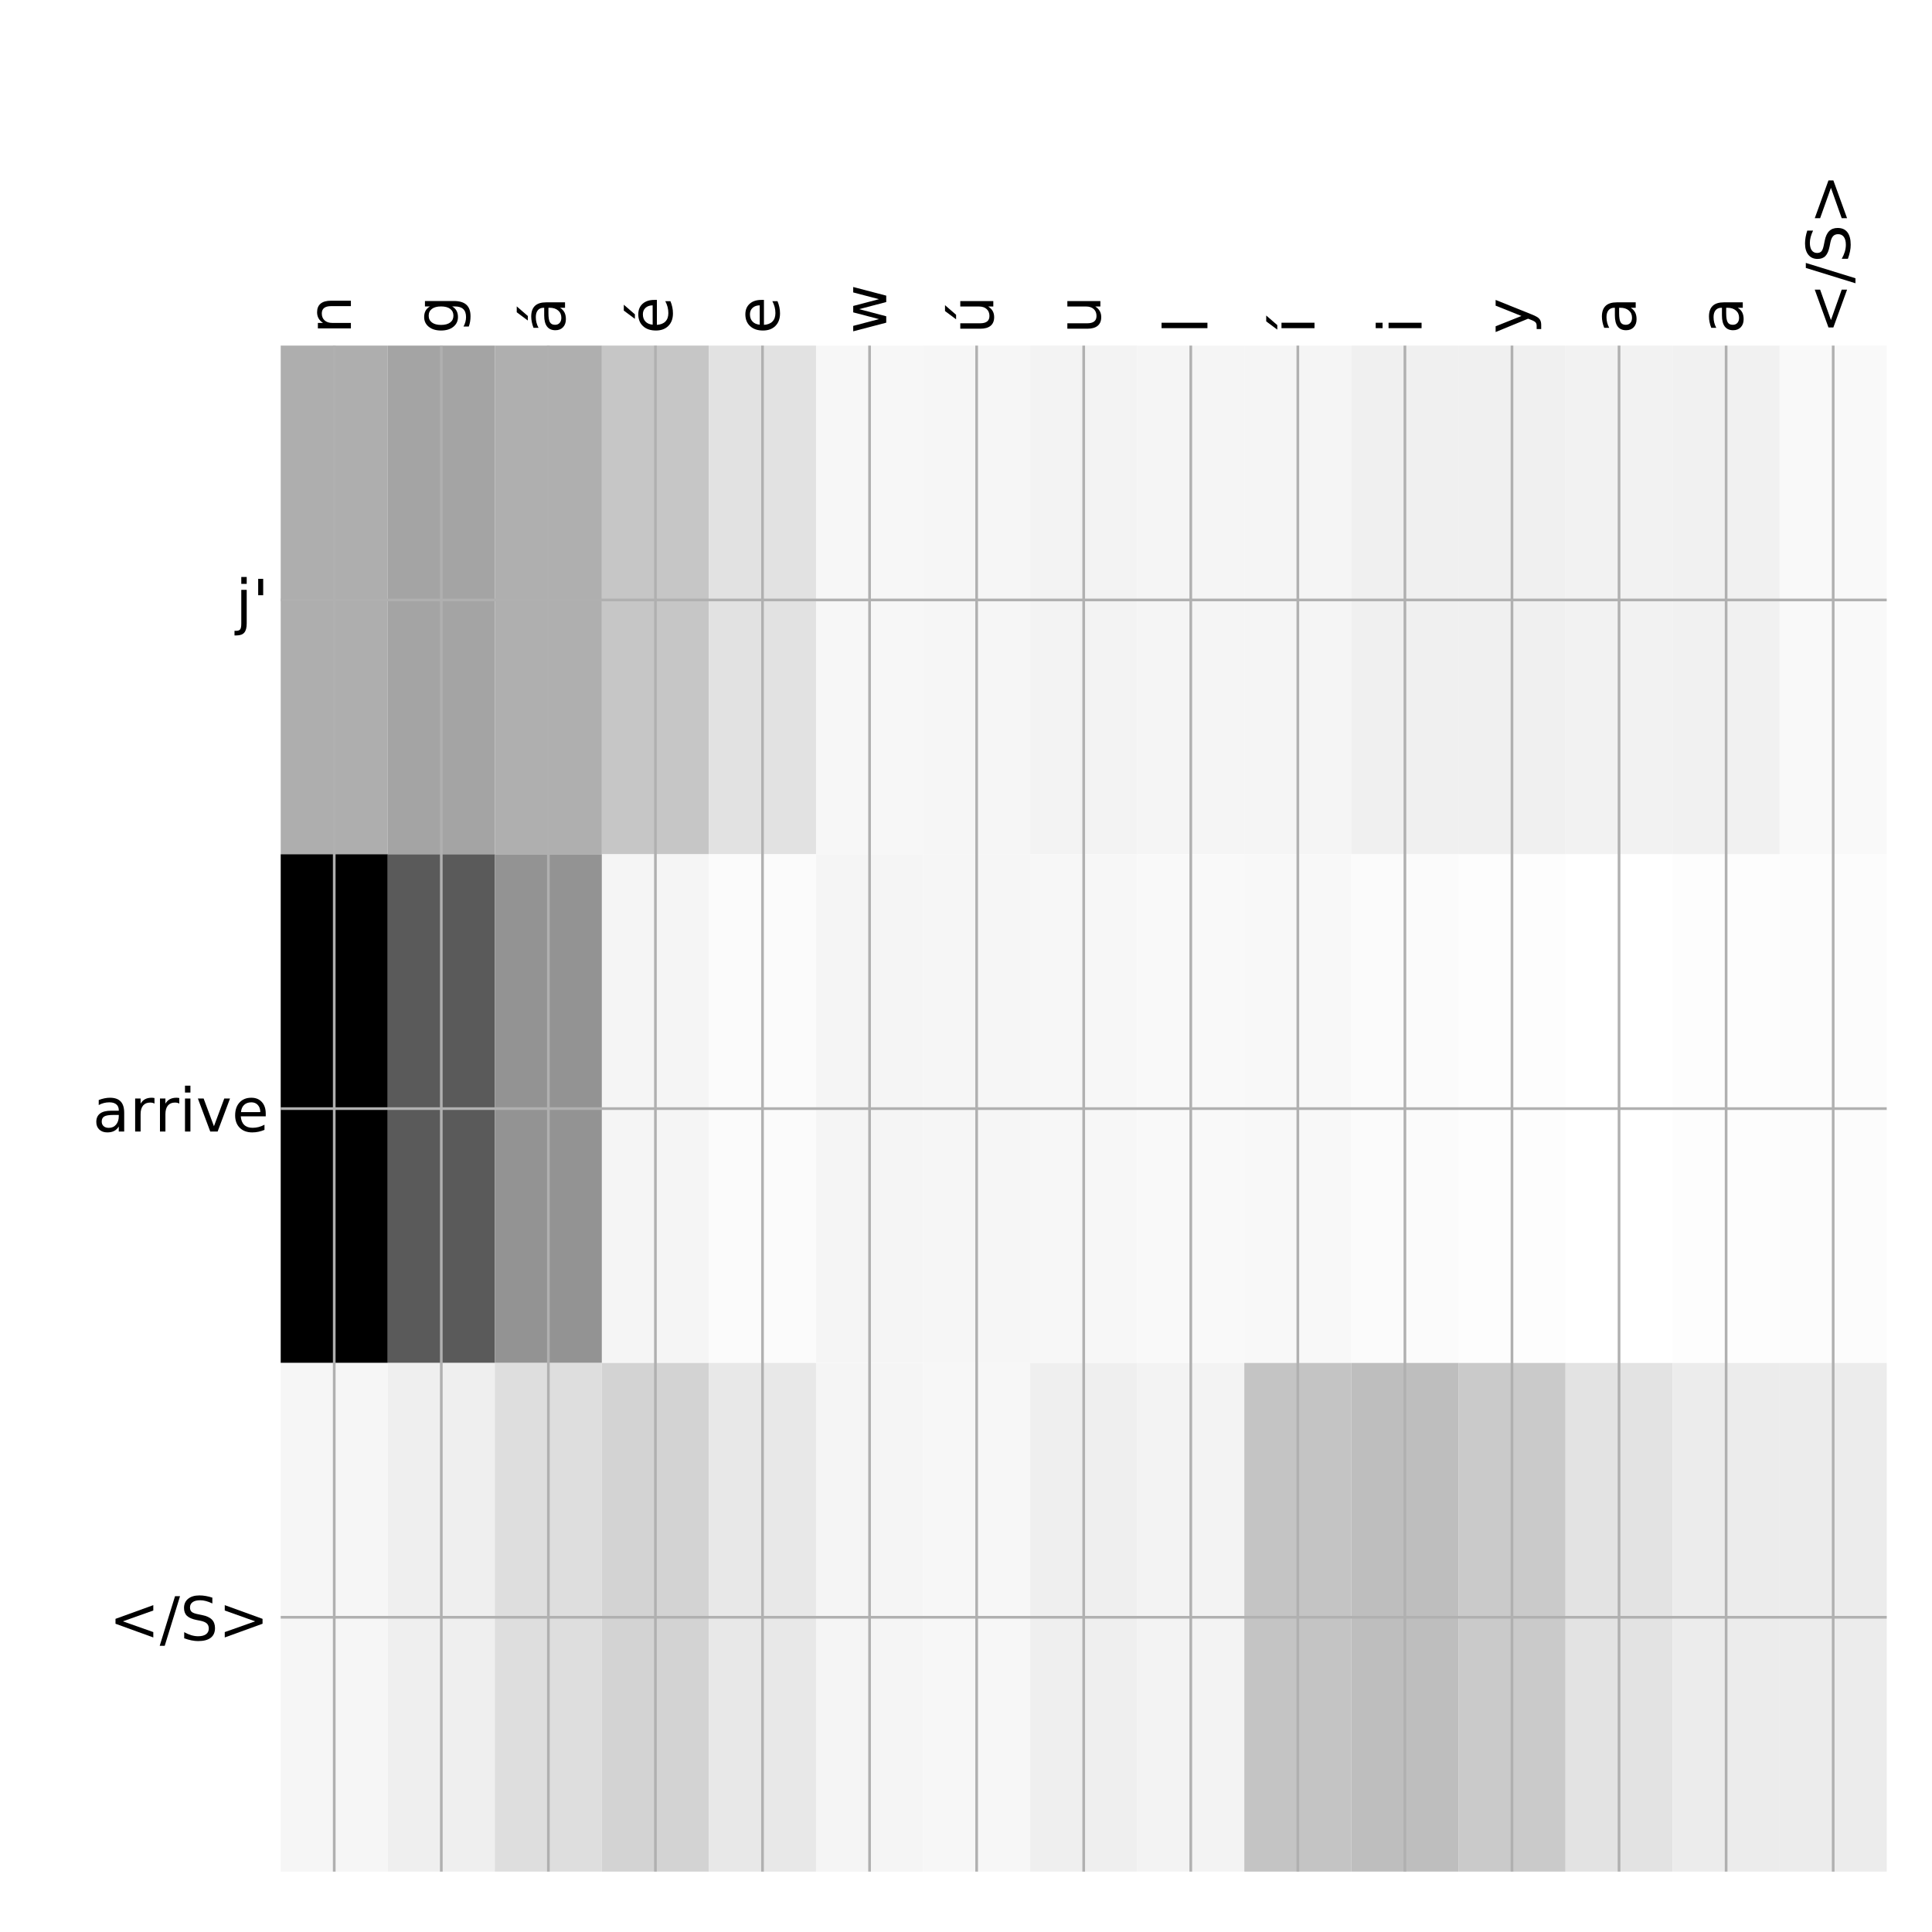 <?xml version="1.0" encoding="utf-8" standalone="no"?>
<!DOCTYPE svg PUBLIC "-//W3C//DTD SVG 1.1//EN"
  "http://www.w3.org/Graphics/SVG/1.1/DTD/svg11.dtd">
<!-- Created with matplotlib (http://matplotlib.org/) -->
<svg height="576pt" version="1.1" viewBox="0 0 576 576" width="576pt" xmlns="http://www.w3.org/2000/svg" xmlns:xlink="http://www.w3.org/1999/xlink">
 <defs>
  <style type="text/css">
*{stroke-linecap:butt;stroke-linejoin:round;}
  </style>
 </defs>
 <g id="figure_1">
  <g id="patch_1">
   <path d="M 0 576 
L 576 576 
L 576 0 
L 0 0 
z
" style="fill:#ffffff;"/>
  </g>
  <g id="axes_1">
   <g id="PolyCollection_1">
    <path clip-path="url(#p189bca9362)" d="M 83.688 103.033 
L 83.688 254.689 
L 115.608 254.689 
L 115.608 103.033 
L 83.688 103.033 
z
" style="fill:#aeaeae;"/>
    <path clip-path="url(#p189bca9362)" d="M 115.608 103.033 
L 115.608 254.689 
L 147.529 254.689 
L 147.529 103.033 
L 115.608 103.033 
z
" style="fill:#a4a4a4;"/>
    <path clip-path="url(#p189bca9362)" d="M 147.529 103.033 
L 147.529 254.689 
L 179.45 254.689 
L 179.45 103.033 
L 147.529 103.033 
z
" style="fill:#afafaf;"/>
    <path clip-path="url(#p189bca9362)" d="M 179.45 103.033 
L 179.45 254.689 
L 211.371 254.689 
L 211.371 103.033 
L 179.45 103.033 
z
" style="fill:#c6c6c6;"/>
    <path clip-path="url(#p189bca9362)" d="M 211.371 103.033 
L 211.371 254.689 
L 243.292 254.689 
L 243.292 103.033 
L 211.371 103.033 
z
" style="fill:#e2e2e2;"/>
    <path clip-path="url(#p189bca9362)" d="M 243.292 103.033 
L 243.292 254.689 
L 275.212 254.689 
L 275.212 103.033 
L 243.292 103.033 
z
" style="fill:#f7f7f7;"/>
    <path clip-path="url(#p189bca9362)" d="M 275.212 103.033 
L 275.212 254.689 
L 307.133 254.689 
L 307.133 103.033 
L 275.212 103.033 
z
" style="fill:#f6f6f6;"/>
    <path clip-path="url(#p189bca9362)" d="M 307.133 103.033 
L 307.133 254.689 
L 339.054 254.689 
L 339.054 103.033 
L 307.133 103.033 
z
" style="fill:#f3f3f3;"/>
    <path clip-path="url(#p189bca9362)" d="M 339.054 103.033 
L 339.054 254.689 
L 370.975 254.689 
L 370.975 103.033 
L 339.054 103.033 
z
" style="fill:#f5f5f5;"/>
    <path clip-path="url(#p189bca9362)" d="M 370.975 103.033 
L 370.975 254.689 
L 402.896 254.689 
L 402.896 103.033 
L 370.975 103.033 
z
" style="fill:#f5f5f5;"/>
    <path clip-path="url(#p189bca9362)" d="M 402.896 103.033 
L 402.896 254.689 
L 434.817 254.689 
L 434.817 103.033 
L 402.896 103.033 
z
" style="fill:#f0f0f0;"/>
    <path clip-path="url(#p189bca9362)" d="M 434.817 103.033 
L 434.817 254.689 
L 466.738 254.689 
L 466.738 103.033 
L 434.817 103.033 
z
" style="fill:#f0f0f0;"/>
    <path clip-path="url(#p189bca9362)" d="M 466.738 103.033 
L 466.738 254.689 
L 498.658 254.689 
L 498.658 103.033 
L 466.738 103.033 
z
" style="fill:#f2f2f2;"/>
    <path clip-path="url(#p189bca9362)" d="M 498.658 103.033 
L 498.658 254.689 
L 530.579 254.689 
L 530.579 103.033 
L 498.658 103.033 
z
" style="fill:#f1f1f1;"/>
    <path clip-path="url(#p189bca9362)" d="M 530.579 103.033 
L 530.579 254.689 
L 562.5 254.689 
L 562.5 103.033 
L 530.579 103.033 
z
" style="fill:#f9f9f9;"/>
    <path clip-path="url(#p189bca9362)" d="M 83.688 254.689 
L 83.688 406.344 
L 115.608 406.344 
L 115.608 254.689 
L 83.688 254.689 
z
"/>
    <path clip-path="url(#p189bca9362)" d="M 115.608 254.689 
L 115.608 406.344 
L 147.529 406.344 
L 147.529 254.689 
L 115.608 254.689 
z
" style="fill:#5a5a5a;"/>
    <path clip-path="url(#p189bca9362)" d="M 147.529 254.689 
L 147.529 406.344 
L 179.45 406.344 
L 179.45 254.689 
L 147.529 254.689 
z
" style="fill:#939393;"/>
    <path clip-path="url(#p189bca9362)" d="M 179.45 254.689 
L 179.45 406.344 
L 211.371 406.344 
L 211.371 254.689 
L 179.45 254.689 
z
" style="fill:#f5f5f5;"/>
    <path clip-path="url(#p189bca9362)" d="M 211.371 254.689 
L 211.371 406.344 
L 243.292 406.344 
L 243.292 254.689 
L 211.371 254.689 
z
" style="fill:#fbfbfb;"/>
    <path clip-path="url(#p189bca9362)" d="M 243.292 254.689 
L 243.292 406.344 
L 275.212 406.344 
L 275.212 254.689 
L 243.292 254.689 
z
" style="fill:#f5f5f5;"/>
    <path clip-path="url(#p189bca9362)" d="M 275.212 254.689 
L 275.212 406.344 
L 307.133 406.344 
L 307.133 254.689 
L 275.212 254.689 
z
" style="fill:#f6f6f6;"/>
    <path clip-path="url(#p189bca9362)" d="M 307.133 254.689 
L 307.133 406.344 
L 339.054 406.344 
L 339.054 254.689 
L 307.133 254.689 
z
" style="fill:#f7f7f7;"/>
    <path clip-path="url(#p189bca9362)" d="M 339.054 254.689 
L 339.054 406.344 
L 370.975 406.344 
L 370.975 254.689 
L 339.054 254.689 
z
" style="fill:#f9f9f9;"/>
    <path clip-path="url(#p189bca9362)" d="M 370.975 254.689 
L 370.975 406.344 
L 402.896 406.344 
L 402.896 254.689 
L 370.975 254.689 
z
" style="fill:#f8f8f8;"/>
    <path clip-path="url(#p189bca9362)" d="M 402.896 254.689 
L 402.896 406.344 
L 434.817 406.344 
L 434.817 254.689 
L 402.896 254.689 
z
" style="fill:#fbfbfb;"/>
    <path clip-path="url(#p189bca9362)" d="M 434.817 254.689 
L 434.817 406.344 
L 466.738 406.344 
L 466.738 254.689 
L 434.817 254.689 
z
" style="fill:#fdfdfd;"/>
    <path clip-path="url(#p189bca9362)" d="M 466.738 254.689 
L 466.738 406.344 
L 498.658 406.344 
L 498.658 254.689 
L 466.738 254.689 
z
" style="fill:#ffffff;"/>
    <path clip-path="url(#p189bca9362)" d="M 498.658 254.689 
L 498.658 406.344 
L 530.579 406.344 
L 530.579 254.689 
L 498.658 254.689 
z
" style="fill:#fdfdfd;"/>
    <path clip-path="url(#p189bca9362)" d="M 530.579 254.689 
L 530.579 406.344 
L 562.5 406.344 
L 562.5 254.689 
L 530.579 254.689 
z
" style="fill:#fcfcfc;"/>
    <path clip-path="url(#p189bca9362)" d="M 83.688 406.344 
L 83.688 558 
L 115.608 558 
L 115.608 406.344 
L 83.688 406.344 
z
" style="fill:#f6f6f6;"/>
    <path clip-path="url(#p189bca9362)" d="M 115.608 406.344 
L 115.608 558 
L 147.529 558 
L 147.529 406.344 
L 115.608 406.344 
z
" style="fill:#efefef;"/>
    <path clip-path="url(#p189bca9362)" d="M 147.529 406.344 
L 147.529 558 
L 179.45 558 
L 179.45 406.344 
L 147.529 406.344 
z
" style="fill:#dedede;"/>
    <path clip-path="url(#p189bca9362)" d="M 179.45 406.344 
L 179.45 558 
L 211.371 558 
L 211.371 406.344 
L 179.45 406.344 
z
" style="fill:#d3d3d3;"/>
    <path clip-path="url(#p189bca9362)" d="M 211.371 406.344 
L 211.371 558 
L 243.292 558 
L 243.292 406.344 
L 211.371 406.344 
z
" style="fill:#e8e8e8;"/>
    <path clip-path="url(#p189bca9362)" d="M 243.292 406.344 
L 243.292 558 
L 275.212 558 
L 275.212 406.344 
L 243.292 406.344 
z
" style="fill:#f5f5f5;"/>
    <path clip-path="url(#p189bca9362)" d="M 275.212 406.344 
L 275.212 558 
L 307.133 558 
L 307.133 406.344 
L 275.212 406.344 
z
" style="fill:#f7f7f7;"/>
    <path clip-path="url(#p189bca9362)" d="M 307.133 406.344 
L 307.133 558 
L 339.054 558 
L 339.054 406.344 
L 307.133 406.344 
z
" style="fill:#efefef;"/>
    <path clip-path="url(#p189bca9362)" d="M 339.054 406.344 
L 339.054 558 
L 370.975 558 
L 370.975 406.344 
L 339.054 406.344 
z
" style="fill:#f3f3f3;"/>
    <path clip-path="url(#p189bca9362)" d="M 370.975 406.344 
L 370.975 558 
L 402.896 558 
L 402.896 406.344 
L 370.975 406.344 
z
" style="fill:#c4c4c4;"/>
    <path clip-path="url(#p189bca9362)" d="M 402.896 406.344 
L 402.896 558 
L 434.817 558 
L 434.817 406.344 
L 402.896 406.344 
z
" style="fill:#bebebe;"/>
    <path clip-path="url(#p189bca9362)" d="M 434.817 406.344 
L 434.817 558 
L 466.738 558 
L 466.738 406.344 
L 434.817 406.344 
z
" style="fill:#cacaca;"/>
    <path clip-path="url(#p189bca9362)" d="M 466.738 406.344 
L 466.738 558 
L 498.658 558 
L 498.658 406.344 
L 466.738 406.344 
z
" style="fill:#e3e3e3;"/>
    <path clip-path="url(#p189bca9362)" d="M 498.658 406.344 
L 498.658 558 
L 530.579 558 
L 530.579 406.344 
L 498.658 406.344 
z
" style="fill:#ececec;"/>
    <path clip-path="url(#p189bca9362)" d="M 530.579 406.344 
L 530.579 558 
L 562.5 558 
L 562.5 406.344 
L 530.579 406.344 
z
" style="fill:#ececec;"/>
   </g>
   <g id="matplotlib.axis_1">
    <g id="xtick_1">
     <g id="line2d_1">
      <path clip-path="url(#p189bca9362)" d="M 99.648 558 
L 99.648 103.033 
" style="fill:none;stroke:#b0b0b0;stroke-linecap:square;stroke-width:0.8;"/>
     </g>
     <g id="line2d_2"/>
     <g id="text_1">
      <!-- n -->
      <defs>
       <path d="M 54.891 33.016 
L 54.891 0 
L 45.906 0 
L 45.906 32.719 
Q 45.906 40.484 42.875 44.328 
Q 39.844 48.188 33.797 48.188 
Q 26.516 48.188 22.312 43.547 
Q 18.109 38.922 18.109 30.906 
L 18.109 0 
L 9.078 0 
L 9.078 54.688 
L 18.109 54.688 
L 18.109 46.188 
Q 21.344 51.125 25.703 53.562 
Q 30.078 56 35.797 56 
Q 45.219 56 50.047 50.172 
Q 54.891 44.344 54.891 33.016 
z
" id="DejaVuSans-6e"/>
      </defs>
      <g transform="translate(104.615 99.533)rotate(-90)scale(0.18 -0.18)">
       <use xlink:href="#DejaVuSans-6e"/>
      </g>
     </g>
    </g>
    <g id="xtick_2">
     <g id="line2d_3">
      <path clip-path="url(#p189bca9362)" d="M 131.569 558 
L 131.569 103.033 
" style="fill:none;stroke:#b0b0b0;stroke-linecap:square;stroke-width:0.8;"/>
     </g>
     <g id="line2d_4"/>
     <g id="text_2">
      <!-- g -->
      <defs>
       <path d="M 45.406 27.984 
Q 45.406 37.75 41.375 43.109 
Q 37.359 48.484 30.078 48.484 
Q 22.859 48.484 18.828 43.109 
Q 14.797 37.75 14.797 27.984 
Q 14.797 18.266 18.828 12.891 
Q 22.859 7.516 30.078 7.516 
Q 37.359 7.516 41.375 12.891 
Q 45.406 18.266 45.406 27.984 
z
M 54.391 6.781 
Q 54.391 -7.172 48.188 -13.984 
Q 42 -20.797 29.203 -20.797 
Q 24.469 -20.797 20.266 -20.094 
Q 16.062 -19.391 12.109 -17.922 
L 12.109 -9.188 
Q 16.062 -11.328 19.922 -12.344 
Q 23.781 -13.375 27.781 -13.375 
Q 36.625 -13.375 41.016 -8.766 
Q 45.406 -4.156 45.406 5.172 
L 45.406 9.625 
Q 42.625 4.781 38.281 2.391 
Q 33.938 0 27.875 0 
Q 17.828 0 11.672 7.656 
Q 5.516 15.328 5.516 27.984 
Q 5.516 40.672 11.672 48.328 
Q 17.828 56 27.875 56 
Q 33.938 56 38.281 53.609 
Q 42.625 51.219 45.406 46.391 
L 45.406 54.688 
L 54.391 54.688 
z
" id="DejaVuSans-67"/>
      </defs>
      <g transform="translate(136.536 99.533)rotate(-90)scale(0.18 -0.18)">
       <use xlink:href="#DejaVuSans-67"/>
      </g>
     </g>
    </g>
    <g id="xtick_3">
     <g id="line2d_5">
      <path clip-path="url(#p189bca9362)" d="M 163.49 558 
L 163.49 103.033 
" style="fill:none;stroke:#b0b0b0;stroke-linecap:square;stroke-width:0.8;"/>
     </g>
     <g id="line2d_6"/>
     <g id="text_3">
      <!-- á -->
      <defs>
       <path d="M 34.281 27.484 
Q 23.391 27.484 19.188 25 
Q 14.984 22.516 14.984 16.5 
Q 14.984 11.719 18.141 8.906 
Q 21.297 6.109 26.703 6.109 
Q 34.188 6.109 38.703 11.406 
Q 43.219 16.703 43.219 25.484 
L 43.219 27.484 
z
M 52.203 31.203 
L 52.203 0 
L 43.219 0 
L 43.219 8.297 
Q 40.141 3.328 35.547 0.953 
Q 30.953 -1.422 24.312 -1.422 
Q 15.922 -1.422 10.953 3.297 
Q 6 8.016 6 15.922 
Q 6 25.141 12.172 29.828 
Q 18.359 34.516 30.609 34.516 
L 43.219 34.516 
L 43.219 35.406 
Q 43.219 41.609 39.141 45 
Q 35.062 48.391 27.688 48.391 
Q 23 48.391 18.547 47.266 
Q 14.109 46.141 10.016 43.891 
L 10.016 52.203 
Q 14.938 54.109 19.578 55.047 
Q 24.219 56 28.609 56 
Q 40.484 56 46.344 49.844 
Q 52.203 43.703 52.203 31.203 
z
M 35.781 79.984 
L 45.5 79.984 
L 29.594 61.625 
L 22.109 61.625 
z
" id="DejaVuSans-e1"/>
      </defs>
      <g transform="translate(168.456 99.533)rotate(-90)scale(0.18 -0.18)">
       <use xlink:href="#DejaVuSans-e1"/>
      </g>
     </g>
    </g>
    <g id="xtick_4">
     <g id="line2d_7">
      <path clip-path="url(#p189bca9362)" d="M 195.41 558 
L 195.41 103.033 
" style="fill:none;stroke:#b0b0b0;stroke-linecap:square;stroke-width:0.8;"/>
     </g>
     <g id="line2d_8"/>
     <g id="text_4">
      <!-- é -->
      <defs>
       <path d="M 56.203 29.594 
L 56.203 25.203 
L 14.891 25.203 
Q 15.484 15.922 20.484 11.062 
Q 25.484 6.203 34.422 6.203 
Q 39.594 6.203 44.453 7.469 
Q 49.312 8.734 54.109 11.281 
L 54.109 2.781 
Q 49.266 0.734 44.188 -0.344 
Q 39.109 -1.422 33.891 -1.422 
Q 20.797 -1.422 13.156 6.188 
Q 5.516 13.812 5.516 26.812 
Q 5.516 40.234 12.766 48.109 
Q 20.016 56 32.328 56 
Q 43.359 56 49.781 48.891 
Q 56.203 41.797 56.203 29.594 
z
M 47.219 32.234 
Q 47.125 39.594 43.094 43.984 
Q 39.062 48.391 32.422 48.391 
Q 24.906 48.391 20.391 44.141 
Q 15.875 39.891 15.188 32.172 
z
M 38.531 79.984 
L 48.25 79.984 
L 32.344 61.625 
L 24.859 61.625 
z
" id="DejaVuSans-e9"/>
      </defs>
      <g transform="translate(200.377 99.533)rotate(-90)scale(0.18 -0.18)">
       <use xlink:href="#DejaVuSans-e9"/>
      </g>
     </g>
    </g>
    <g id="xtick_5">
     <g id="line2d_9">
      <path clip-path="url(#p189bca9362)" d="M 227.331 558 
L 227.331 103.033 
" style="fill:none;stroke:#b0b0b0;stroke-linecap:square;stroke-width:0.8;"/>
     </g>
     <g id="line2d_10"/>
     <g id="text_5">
      <!-- e -->
      <defs>
       <path d="M 56.203 29.594 
L 56.203 25.203 
L 14.891 25.203 
Q 15.484 15.922 20.484 11.062 
Q 25.484 6.203 34.422 6.203 
Q 39.594 6.203 44.453 7.469 
Q 49.312 8.734 54.109 11.281 
L 54.109 2.781 
Q 49.266 0.734 44.188 -0.344 
Q 39.109 -1.422 33.891 -1.422 
Q 20.797 -1.422 13.156 6.188 
Q 5.516 13.812 5.516 26.812 
Q 5.516 40.234 12.766 48.109 
Q 20.016 56 32.328 56 
Q 43.359 56 49.781 48.891 
Q 56.203 41.797 56.203 29.594 
z
M 47.219 32.234 
Q 47.125 39.594 43.094 43.984 
Q 39.062 48.391 32.422 48.391 
Q 24.906 48.391 20.391 44.141 
Q 15.875 39.891 15.188 32.172 
z
" id="DejaVuSans-65"/>
      </defs>
      <g transform="translate(232.298 99.533)rotate(-90)scale(0.18 -0.18)">
       <use xlink:href="#DejaVuSans-65"/>
      </g>
     </g>
    </g>
    <g id="xtick_6">
     <g id="line2d_11">
      <path clip-path="url(#p189bca9362)" d="M 259.252 558 
L 259.252 103.033 
" style="fill:none;stroke:#b0b0b0;stroke-linecap:square;stroke-width:0.8;"/>
     </g>
     <g id="line2d_12"/>
     <g id="text_6">
      <!-- w -->
      <defs>
       <path d="M 4.203 54.688 
L 13.188 54.688 
L 24.422 12.016 
L 35.594 54.688 
L 46.188 54.688 
L 57.422 12.016 
L 68.609 54.688 
L 77.594 54.688 
L 63.281 0 
L 52.688 0 
L 40.922 44.828 
L 29.109 0 
L 18.5 0 
z
" id="DejaVuSans-77"/>
      </defs>
      <g transform="translate(264.219 99.533)rotate(-90)scale(0.18 -0.18)">
       <use xlink:href="#DejaVuSans-77"/>
      </g>
     </g>
    </g>
    <g id="xtick_7">
     <g id="line2d_13">
      <path clip-path="url(#p189bca9362)" d="M 291.173 558 
L 291.173 103.033 
" style="fill:none;stroke:#b0b0b0;stroke-linecap:square;stroke-width:0.8;"/>
     </g>
     <g id="line2d_14"/>
     <g id="text_7">
      <!-- ú -->
      <defs>
       <path d="M 8.5 21.578 
L 8.5 54.688 
L 17.484 54.688 
L 17.484 21.922 
Q 17.484 14.156 20.5 10.266 
Q 23.531 6.391 29.594 6.391 
Q 36.859 6.391 41.078 11.031 
Q 45.312 15.672 45.312 23.688 
L 45.312 54.688 
L 54.297 54.688 
L 54.297 0 
L 45.312 0 
L 45.312 8.406 
Q 42.047 3.422 37.719 1 
Q 33.406 -1.422 27.688 -1.422 
Q 18.266 -1.422 13.375 4.438 
Q 8.5 10.297 8.5 21.578 
z
M 31.109 56 
z
M 37.781 79.984 
L 47.5 79.984 
L 31.594 61.625 
L 24.109 61.625 
z
" id="DejaVuSans-fa"/>
      </defs>
      <g transform="translate(296.14 99.533)rotate(-90)scale(0.18 -0.18)">
       <use xlink:href="#DejaVuSans-fa"/>
      </g>
     </g>
    </g>
    <g id="xtick_8">
     <g id="line2d_15">
      <path clip-path="url(#p189bca9362)" d="M 323.094 558 
L 323.094 103.033 
" style="fill:none;stroke:#b0b0b0;stroke-linecap:square;stroke-width:0.8;"/>
     </g>
     <g id="line2d_16"/>
     <g id="text_8">
      <!-- u -->
      <defs>
       <path d="M 8.5 21.578 
L 8.5 54.688 
L 17.484 54.688 
L 17.484 21.922 
Q 17.484 14.156 20.5 10.266 
Q 23.531 6.391 29.594 6.391 
Q 36.859 6.391 41.078 11.031 
Q 45.312 15.672 45.312 23.688 
L 45.312 54.688 
L 54.297 54.688 
L 54.297 0 
L 45.312 0 
L 45.312 8.406 
Q 42.047 3.422 37.719 1 
Q 33.406 -1.422 27.688 -1.422 
Q 18.266 -1.422 13.375 4.438 
Q 8.5 10.297 8.5 21.578 
z
M 31.109 56 
z
" id="DejaVuSans-75"/>
      </defs>
      <g transform="translate(328.061 99.533)rotate(-90)scale(0.18 -0.18)">
       <use xlink:href="#DejaVuSans-75"/>
      </g>
     </g>
    </g>
    <g id="xtick_9">
     <g id="line2d_17">
      <path clip-path="url(#p189bca9362)" d="M 355.015 558 
L 355.015 103.033 
" style="fill:none;stroke:#b0b0b0;stroke-linecap:square;stroke-width:0.8;"/>
     </g>
     <g id="line2d_18"/>
     <g id="text_9">
      <!-- l -->
      <defs>
       <path d="M 9.422 75.984 
L 18.406 75.984 
L 18.406 0 
L 9.422 0 
z
" id="DejaVuSans-6c"/>
      </defs>
      <g transform="translate(359.981 99.533)rotate(-90)scale(0.18 -0.18)">
       <use xlink:href="#DejaVuSans-6c"/>
      </g>
     </g>
    </g>
    <g id="xtick_10">
     <g id="line2d_19">
      <path clip-path="url(#p189bca9362)" d="M 386.935 558 
L 386.935 103.033 
" style="fill:none;stroke:#b0b0b0;stroke-linecap:square;stroke-width:0.8;"/>
     </g>
     <g id="line2d_20"/>
     <g id="text_10">
      <!-- í -->
      <defs>
       <path d="M 20.656 79.984 
L 30.375 79.984 
L 14.469 61.625 
L 6.984 61.625 
z
M 9.422 54.688 
L 18.406 54.688 
L 18.406 0 
L 9.422 0 
z
M 13.922 56 
z
" id="DejaVuSans-ed"/>
      </defs>
      <g transform="translate(391.902 99.533)rotate(-90)scale(0.18 -0.18)">
       <use xlink:href="#DejaVuSans-ed"/>
      </g>
     </g>
    </g>
    <g id="xtick_11">
     <g id="line2d_21">
      <path clip-path="url(#p189bca9362)" d="M 418.856 558 
L 418.856 103.033 
" style="fill:none;stroke:#b0b0b0;stroke-linecap:square;stroke-width:0.8;"/>
     </g>
     <g id="line2d_22"/>
     <g id="text_11">
      <!-- i -->
      <defs>
       <path d="M 9.422 54.688 
L 18.406 54.688 
L 18.406 0 
L 9.422 0 
z
M 9.422 75.984 
L 18.406 75.984 
L 18.406 64.594 
L 9.422 64.594 
z
" id="DejaVuSans-69"/>
      </defs>
      <g transform="translate(423.823 99.533)rotate(-90)scale(0.18 -0.18)">
       <use xlink:href="#DejaVuSans-69"/>
      </g>
     </g>
    </g>
    <g id="xtick_12">
     <g id="line2d_23">
      <path clip-path="url(#p189bca9362)" d="M 450.777 558 
L 450.777 103.033 
" style="fill:none;stroke:#b0b0b0;stroke-linecap:square;stroke-width:0.8;"/>
     </g>
     <g id="line2d_24"/>
     <g id="text_12">
      <!-- y -->
      <defs>
       <path d="M 32.172 -5.078 
Q 28.375 -14.844 24.75 -17.812 
Q 21.141 -20.797 15.094 -20.797 
L 7.906 -20.797 
L 7.906 -13.281 
L 13.188 -13.281 
Q 16.891 -13.281 18.938 -11.516 
Q 21 -9.766 23.484 -3.219 
L 25.094 0.875 
L 2.984 54.688 
L 12.5 54.688 
L 29.594 11.922 
L 46.688 54.688 
L 56.203 54.688 
z
" id="DejaVuSans-79"/>
      </defs>
      <g transform="translate(455.744 99.533)rotate(-90)scale(0.18 -0.18)">
       <use xlink:href="#DejaVuSans-79"/>
      </g>
     </g>
    </g>
    <g id="xtick_13">
     <g id="line2d_25">
      <path clip-path="url(#p189bca9362)" d="M 482.698 558 
L 482.698 103.033 
" style="fill:none;stroke:#b0b0b0;stroke-linecap:square;stroke-width:0.8;"/>
     </g>
     <g id="line2d_26"/>
     <g id="text_13">
      <!-- a -->
      <defs>
       <path d="M 34.281 27.484 
Q 23.391 27.484 19.188 25 
Q 14.984 22.516 14.984 16.5 
Q 14.984 11.719 18.141 8.906 
Q 21.297 6.109 26.703 6.109 
Q 34.188 6.109 38.703 11.406 
Q 43.219 16.703 43.219 25.484 
L 43.219 27.484 
z
M 52.203 31.203 
L 52.203 0 
L 43.219 0 
L 43.219 8.297 
Q 40.141 3.328 35.547 0.953 
Q 30.953 -1.422 24.312 -1.422 
Q 15.922 -1.422 10.953 3.297 
Q 6 8.016 6 15.922 
Q 6 25.141 12.172 29.828 
Q 18.359 34.516 30.609 34.516 
L 43.219 34.516 
L 43.219 35.406 
Q 43.219 41.609 39.141 45 
Q 35.062 48.391 27.688 48.391 
Q 23 48.391 18.547 47.266 
Q 14.109 46.141 10.016 43.891 
L 10.016 52.203 
Q 14.938 54.109 19.578 55.047 
Q 24.219 56 28.609 56 
Q 40.484 56 46.344 49.844 
Q 52.203 43.703 52.203 31.203 
z
" id="DejaVuSans-61"/>
      </defs>
      <g transform="translate(487.665 99.533)rotate(-90)scale(0.18 -0.18)">
       <use xlink:href="#DejaVuSans-61"/>
      </g>
     </g>
    </g>
    <g id="xtick_14">
     <g id="line2d_27">
      <path clip-path="url(#p189bca9362)" d="M 514.619 558 
L 514.619 103.033 
" style="fill:none;stroke:#b0b0b0;stroke-linecap:square;stroke-width:0.8;"/>
     </g>
     <g id="line2d_28"/>
     <g id="text_14">
      <!-- a -->
      <g transform="translate(519.586 99.533)rotate(-90)scale(0.18 -0.18)">
       <use xlink:href="#DejaVuSans-61"/>
      </g>
     </g>
    </g>
    <g id="xtick_15">
     <g id="line2d_29">
      <path clip-path="url(#p189bca9362)" d="M 546.54 558 
L 546.54 103.033 
" style="fill:none;stroke:#b0b0b0;stroke-linecap:square;stroke-width:0.8;"/>
     </g>
     <g id="line2d_30"/>
     <g id="text_15">
      <!-- &lt;/S&gt; -->
      <defs>
       <path d="M 73.188 49.219 
L 22.797 31.297 
L 73.188 13.484 
L 73.188 4.594 
L 10.594 27.297 
L 10.594 35.406 
L 73.188 58.109 
z
" id="DejaVuSans-3c"/>
       <path d="M 25.391 72.906 
L 33.688 72.906 
L 8.297 -9.281 
L 0 -9.281 
z
" id="DejaVuSans-2f"/>
       <path d="M 53.516 70.516 
L 53.516 60.891 
Q 47.906 63.578 42.922 64.891 
Q 37.938 66.219 33.297 66.219 
Q 25.25 66.219 20.875 63.094 
Q 16.5 59.969 16.5 54.203 
Q 16.5 49.359 19.406 46.891 
Q 22.312 44.438 30.422 42.922 
L 36.375 41.703 
Q 47.406 39.594 52.656 34.297 
Q 57.906 29 57.906 20.125 
Q 57.906 9.516 50.797 4.047 
Q 43.703 -1.422 29.984 -1.422 
Q 24.812 -1.422 18.969 -0.25 
Q 13.141 0.922 6.891 3.219 
L 6.891 13.375 
Q 12.891 10.016 18.656 8.297 
Q 24.422 6.594 29.984 6.594 
Q 38.422 6.594 43.016 9.906 
Q 47.609 13.234 47.609 19.391 
Q 47.609 24.75 44.312 27.781 
Q 41.016 30.812 33.5 32.328 
L 27.484 33.5 
Q 16.453 35.688 11.516 40.375 
Q 6.594 45.062 6.594 53.422 
Q 6.594 63.094 13.406 68.656 
Q 20.219 74.219 32.172 74.219 
Q 37.312 74.219 42.625 73.281 
Q 47.953 72.359 53.516 70.516 
z
" id="DejaVuSans-53"/>
       <path d="M 10.594 49.219 
L 10.594 58.109 
L 73.188 35.406 
L 73.188 27.297 
L 10.594 4.594 
L 10.594 13.484 
L 60.891 31.297 
z
" id="DejaVuSans-3e"/>
      </defs>
      <g transform="translate(551.506 99.533)rotate(-90)scale(0.18 -0.18)">
       <use xlink:href="#DejaVuSans-3c"/>
       <use x="83.789" xlink:href="#DejaVuSans-2f"/>
       <use x="117.48" xlink:href="#DejaVuSans-53"/>
       <use x="180.957" xlink:href="#DejaVuSans-3e"/>
      </g>
     </g>
    </g>
   </g>
   <g id="matplotlib.axis_2">
    <g id="ytick_1">
     <g id="line2d_31">
      <path clip-path="url(#p189bca9362)" d="M 83.688 178.861 
L 562.5 178.861 
" style="fill:none;stroke:#b0b0b0;stroke-linecap:square;stroke-width:0.8;"/>
     </g>
     <g id="line2d_32"/>
     <g id="text_16">
      <!-- j' -->
      <defs>
       <path d="M 9.422 54.688 
L 18.406 54.688 
L 18.406 -0.984 
Q 18.406 -11.422 14.422 -16.109 
Q 10.453 -20.797 1.609 -20.797 
L -1.812 -20.797 
L -1.812 -13.188 
L 0.594 -13.188 
Q 5.719 -13.188 7.562 -10.812 
Q 9.422 -8.453 9.422 -0.984 
z
M 9.422 75.984 
L 18.406 75.984 
L 18.406 64.594 
L 9.422 64.594 
z
" id="DejaVuSans-6a"/>
       <path d="M 17.922 72.906 
L 17.922 45.797 
L 9.625 45.797 
L 9.625 72.906 
z
" id="DejaVuSans-27"/>
      </defs>
      <g transform="translate(70.24 185.7)scale(0.18 -0.18)">
       <use xlink:href="#DejaVuSans-6a"/>
       <use x="27.783" xlink:href="#DejaVuSans-27"/>
      </g>
     </g>
    </g>
    <g id="ytick_2">
     <g id="line2d_33">
      <path clip-path="url(#p189bca9362)" d="M 83.688 330.517 
L 562.5 330.517 
" style="fill:none;stroke:#b0b0b0;stroke-linecap:square;stroke-width:0.8;"/>
     </g>
     <g id="line2d_34"/>
     <g id="text_17">
      <!-- arrive -->
      <defs>
       <path d="M 41.109 46.297 
Q 39.594 47.172 37.812 47.578 
Q 36.031 48 33.891 48 
Q 26.266 48 22.188 43.047 
Q 18.109 38.094 18.109 28.812 
L 18.109 0 
L 9.078 0 
L 9.078 54.688 
L 18.109 54.688 
L 18.109 46.188 
Q 20.953 51.172 25.484 53.578 
Q 30.031 56 36.531 56 
Q 37.453 56 38.578 55.875 
Q 39.703 55.766 41.062 55.516 
z
" id="DejaVuSans-72"/>
       <path d="M 2.984 54.688 
L 12.5 54.688 
L 29.594 8.797 
L 46.688 54.688 
L 56.203 54.688 
L 35.688 0 
L 23.484 0 
z
" id="DejaVuSans-76"/>
      </defs>
      <g transform="translate(27.63 337.355)scale(0.18 -0.18)">
       <use xlink:href="#DejaVuSans-61"/>
       <use x="61.279" xlink:href="#DejaVuSans-72"/>
       <use x="102.377" xlink:href="#DejaVuSans-72"/>
       <use x="143.49" xlink:href="#DejaVuSans-69"/>
       <use x="171.273" xlink:href="#DejaVuSans-76"/>
       <use x="230.453" xlink:href="#DejaVuSans-65"/>
      </g>
     </g>
    </g>
    <g id="ytick_3">
     <g id="line2d_35">
      <path clip-path="url(#p189bca9362)" d="M 83.688 482.172 
L 562.5 482.172 
" style="fill:none;stroke:#b0b0b0;stroke-linecap:square;stroke-width:0.8;"/>
     </g>
     <g id="line2d_36"/>
     <g id="text_18">
      <!-- &lt;/S&gt; -->
      <g transform="translate(32.53 489.011)scale(0.18 -0.18)">
       <use xlink:href="#DejaVuSans-3c"/>
       <use x="83.789" xlink:href="#DejaVuSans-2f"/>
       <use x="117.48" xlink:href="#DejaVuSans-53"/>
       <use x="180.957" xlink:href="#DejaVuSans-3e"/>
      </g>
     </g>
    </g>
   </g>
  </g>
 </g>
 <defs>
  <clipPath id="p189bca9362">
   <rect height="454.967" width="478.812" x="83.688" y="103.033"/>
  </clipPath>
 </defs>
</svg>
